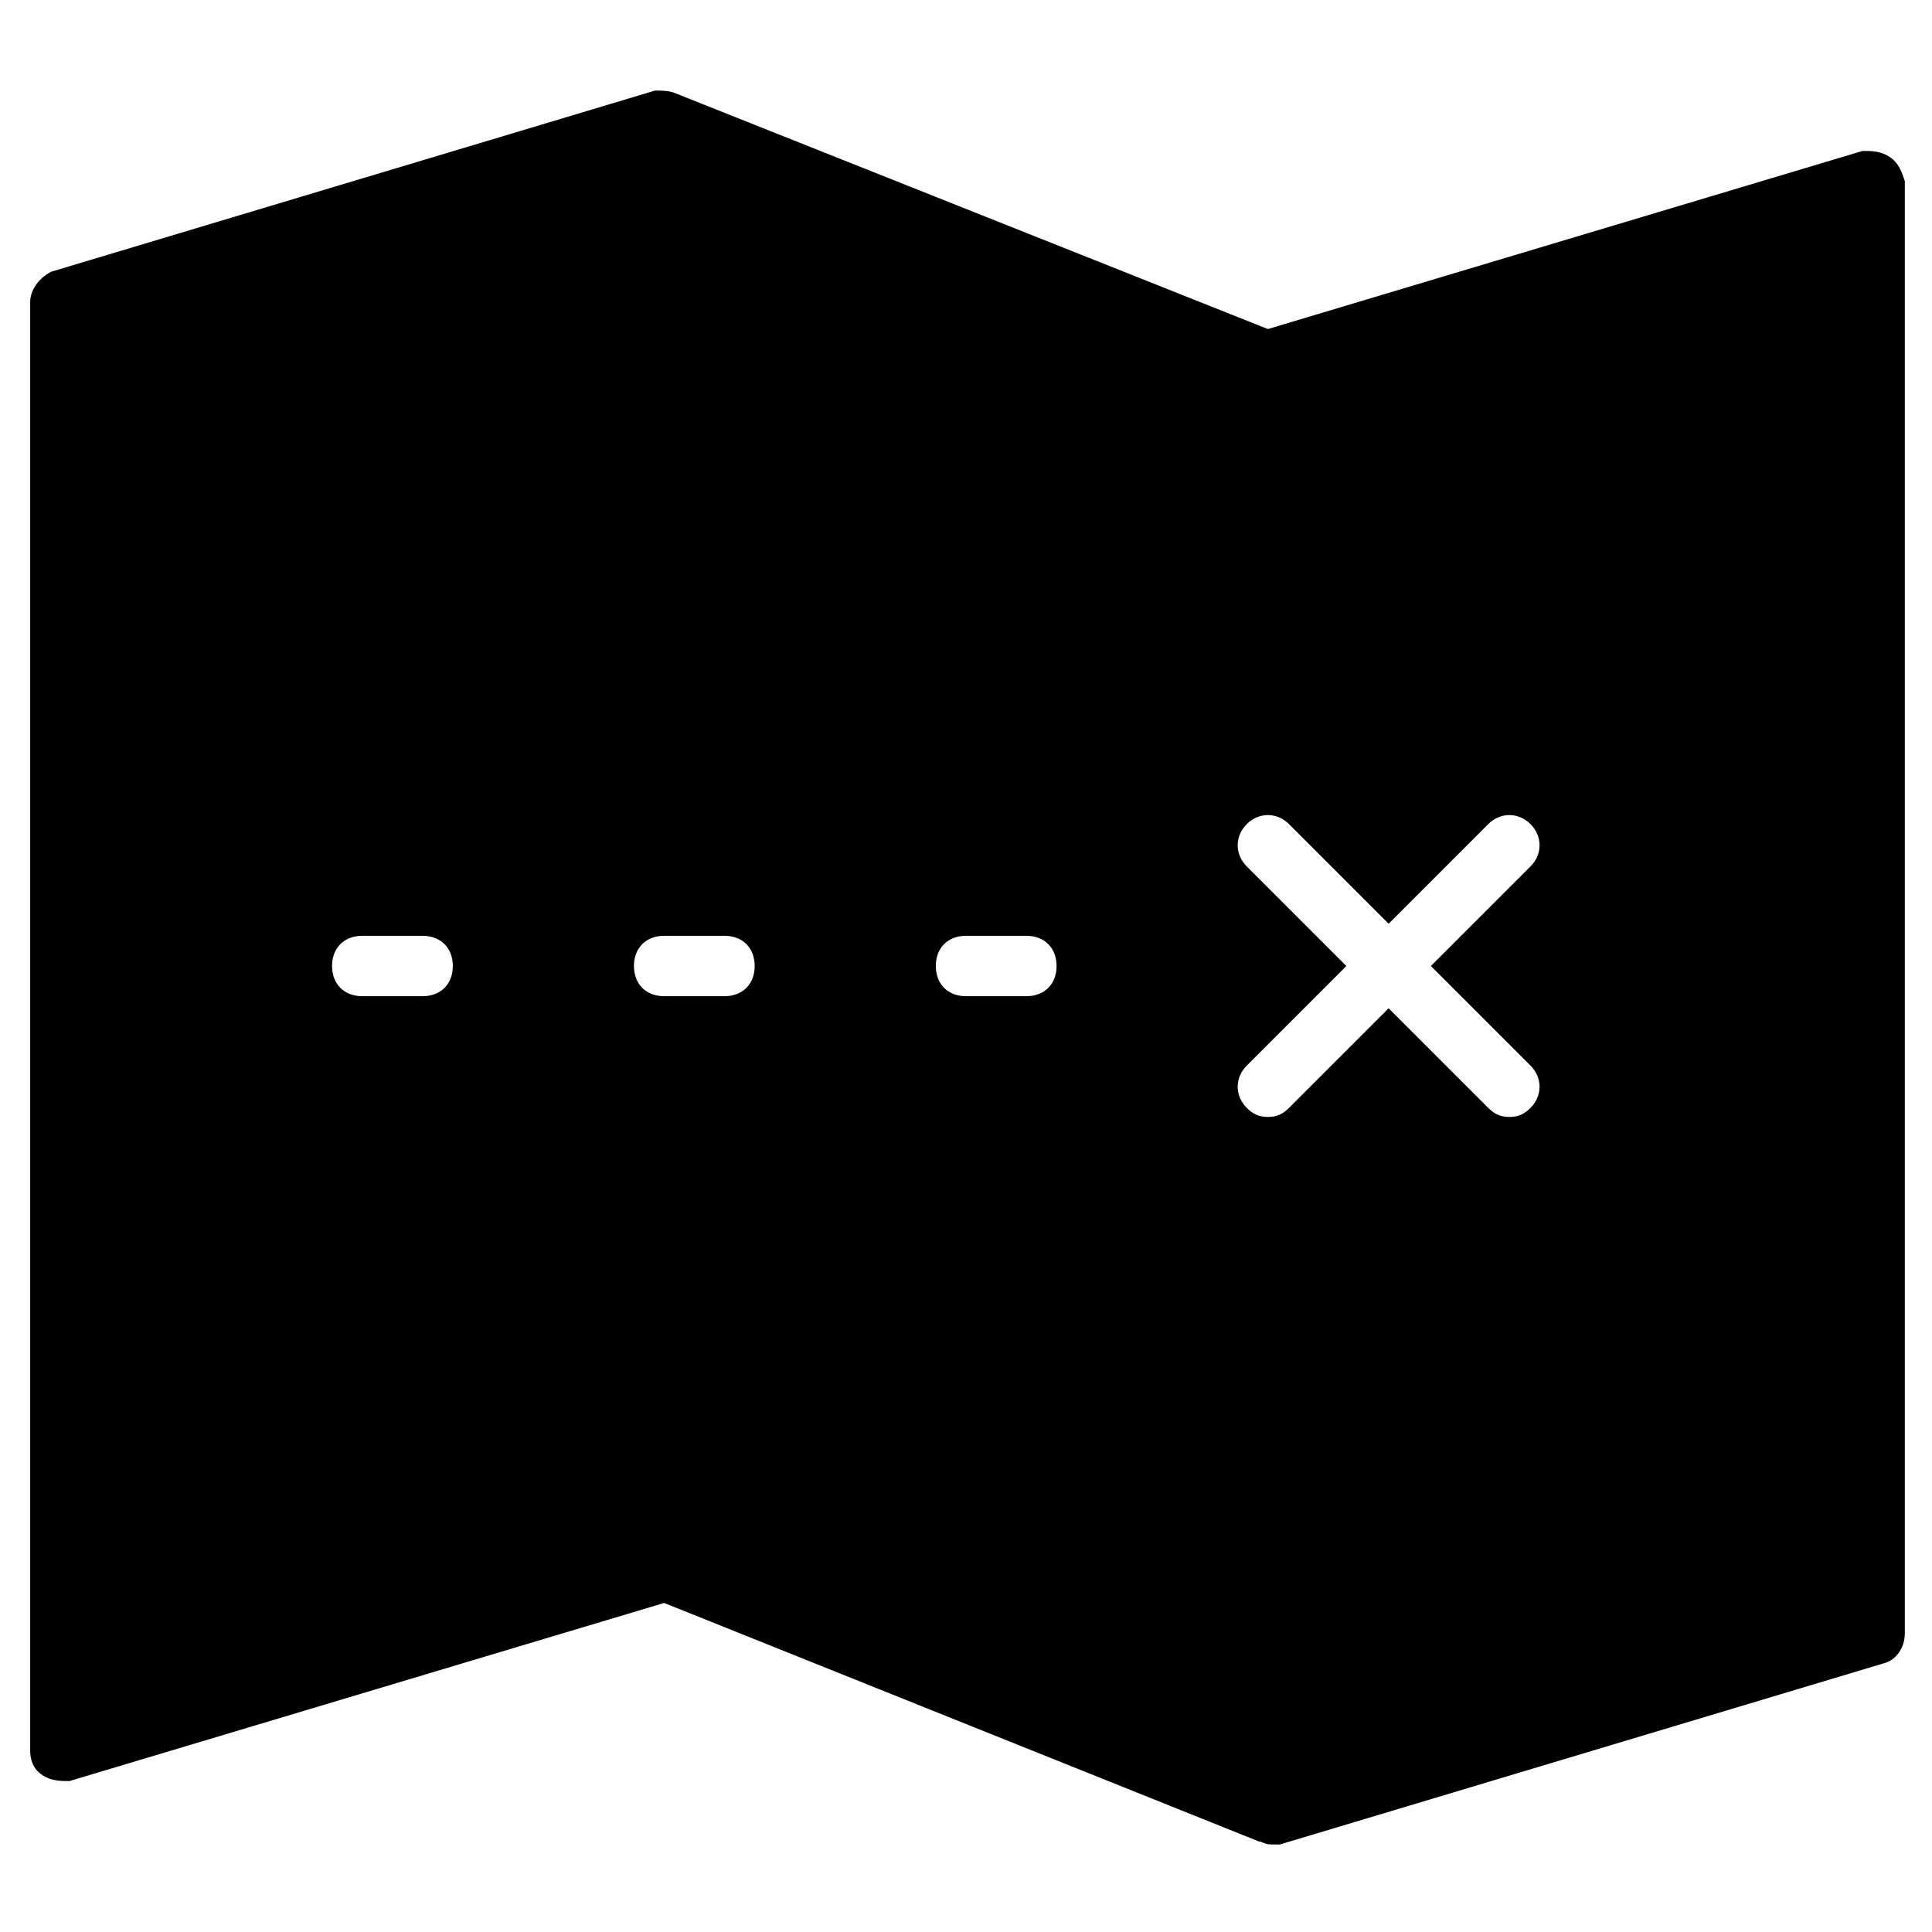 <?xml version="1.0" encoding="utf-8"?>
<!-- Generator: Adobe Illustrator 19.1.0, SVG Export Plug-In . SVG Version: 6.00 Build 0)  -->
<!DOCTYPE svg PUBLIC "-//W3C//DTD SVG 1.1//EN" "http://www.w3.org/Graphics/SVG/1.1/DTD/svg11.dtd">
<svg version="1.1" id="Layer_1" xmlns="http://www.w3.org/2000/svg" xmlns:xlink="http://www.w3.org/1999/xlink" x="0px" y="0px"
	 width="64px" height="64px" viewBox="0 0 64 64" enable-background="new 0 0 64 64" xml:space="preserve">
<path d="M62.6,5.2C62.3,5,62,5,61.7,5L42,10.9L22.4,3.1C22.2,3,21.9,3,21.7,3l-20,6C1.3,9.2,1,9.6,1,10v48c0,0.3,0.1,0.6,0.4,0.8
	C1.7,59,2,59,2.3,59L22,53.1l19.7,7.9c0.1,0,0.2,0.1,0.4,0.1c0.1,0,0.2,0,0.3,0l20-6c0.4-0.1,0.7-0.5,0.7-1V6
	C63,5.7,62.9,5.4,62.6,5.2z M14,33h-2c-0.6,0-1-0.4-1-1s0.4-1,1-1h2c0.6,0,1,0.4,1,1S14.6,33,14,33z M24,33h-2c-0.6,0-1-0.4-1-1
	s0.4-1,1-1h2c0.6,0,1,0.4,1,1S24.6,33,24,33z M34,33h-2c-0.6,0-1-0.4-1-1s0.4-1,1-1h2c0.6,0,1,0.4,1,1S34.6,33,34,33z M50.7,35.3
	c0.4,0.4,0.4,1,0,1.4C50.5,36.9,50.3,37,50,37s-0.5-0.1-0.7-0.3L46,33.4l-3.3,3.3C42.5,36.9,42.3,37,42,37s-0.5-0.1-0.7-0.3
	c-0.4-0.4-0.4-1,0-1.4l3.3-3.3l-3.3-3.3c-0.4-0.4-0.4-1,0-1.4s1-0.4,1.4,0l3.3,3.3l3.3-3.3c0.4-0.4,1-0.4,1.4,0s0.4,1,0,1.4L47.4,32
	L50.7,35.3z"/>
</svg>
